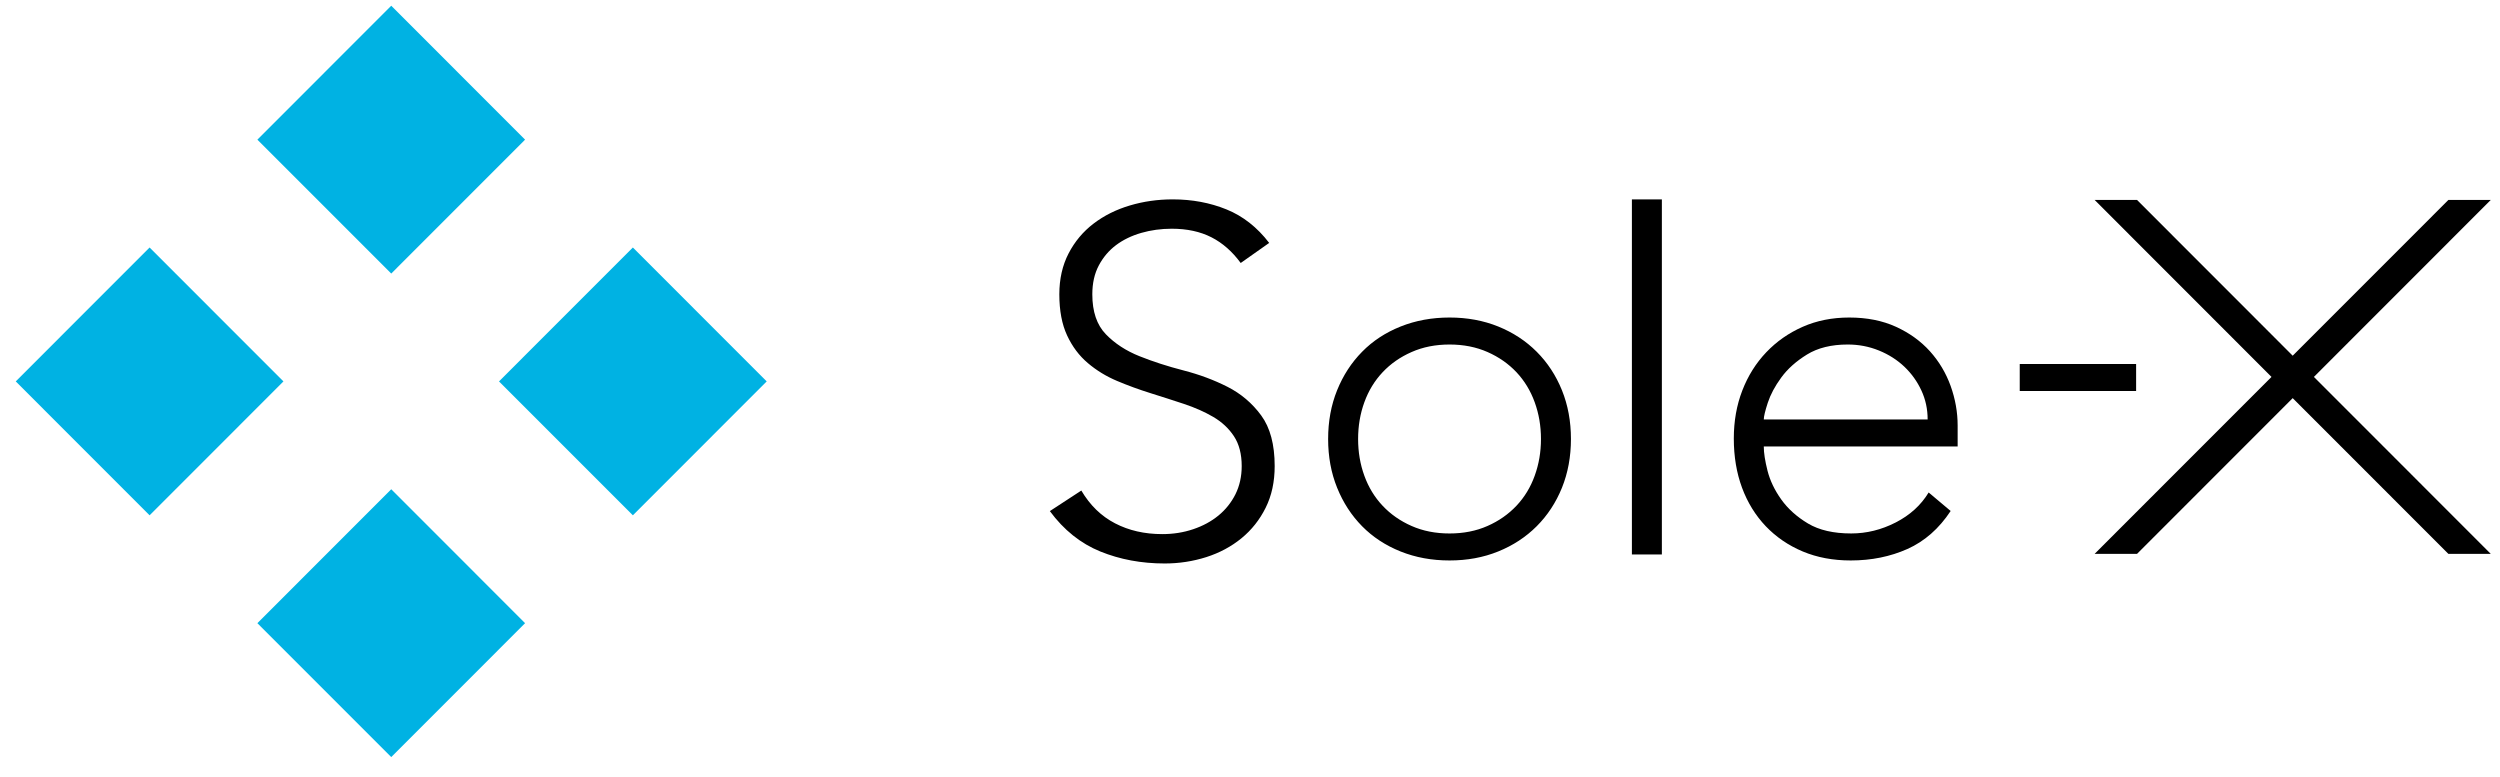<svg xmlns="http://www.w3.org/2000/svg" width="103" height="32" viewBox="0 0 103 32">
    <g fill="none" fill-rule="evenodd">
        <g>
            <g>
                <g>
                    <path fill="#00B2E3" d="M15.47.236L9.955 5.754 15.47 11.271 20.984 5.754zM9.955 25.675L15.47 31.192 20.984 25.675 15.47 20.157zM0 15.714L5.514 21.231 11.029 15.714 5.514 10.197zM30.939 15.714L25.425 21.231 19.91 15.714 25.425 10.197z" transform="translate(-668 -38) translate(668.649 38)"/>
                    <g>
                        <path fill="#000" d="M36.101 20.001c.357.605.82 1.056 1.39 1.351.569.296 1.217.444 1.945.444.453 0 .878-.067 1.276-.202.398-.134.745-.322 1.04-.564.294-.242.528-.534.7-.877.17-.343.257-.73.257-1.16 0-.497-.107-.907-.32-1.23-.212-.322-.497-.587-.853-.796-.357-.208-.759-.386-1.204-.534-.447-.148-.906-.296-1.38-.444-.473-.148-.933-.316-1.379-.504-.446-.188-.847-.433-1.204-.736-.357-.302-.642-.682-.854-1.139-.213-.457-.32-1.021-.32-1.694 0-.63.127-1.193.381-1.683s.597-.9 1.03-1.23c.432-.33.929-.578 1.492-.746.562-.168 1.153-.252 1.77-.252.796 0 1.534.138 2.213.413.68.276 1.266.736 1.76 1.381l-1.173.827c-.344-.47-.745-.823-1.204-1.058-.46-.235-1.006-.354-1.637-.354-.44 0-.858.058-1.256.172-.398.115-.744.283-1.04.504-.294.222-.531.5-.709.836-.179.337-.268.734-.268 1.19 0 .713.185 1.26.556 1.644.37.383.834.685 1.39.907.555.222 1.159.417 1.81.585.653.168 1.256.393 1.812.675.556.282 1.02.676 1.39 1.18.37.504.555 1.2.555 2.086 0 .646-.123 1.217-.37 1.714-.247.498-.58.917-.998 1.26-.42.343-.903.602-1.451.777-.55.174-1.12.262-1.71.262-.96 0-1.845-.165-2.655-.494-.81-.33-1.503-.884-2.079-1.664l1.297-.847zM47.505 17.878c0 .535.085 1.04.257 1.513.172.474.422.886.752 1.236.329.35.726.628 1.194.834.466.206.988.309 1.564.309.577 0 1.098-.103 1.564-.309.467-.206.864-.484 1.194-.834.33-.35.58-.762.751-1.236.172-.474.258-.978.258-1.513 0-.536-.086-1.04-.258-1.514-.171-.474-.422-.886-.75-1.236-.33-.35-.728-.628-1.195-.834-.466-.206-.987-.309-1.564-.309-.576 0-1.098.103-1.564.31-.468.205-.865.483-1.194.833-.33.35-.58.762-.752 1.236-.172.474-.257.978-.257 1.514m-1.235 0c0-.728.123-1.397.37-2.009.247-.61.59-1.139 1.03-1.585.438-.447.967-.793 1.585-1.04.617-.247 1.29-.371 2.017-.371.727 0 1.396.124 2.006.37.611.248 1.14.594 1.585 1.04.446.447.793.976 1.04 1.586.247.612.371 1.281.371 2.009 0 .727-.124 1.397-.37 2.007-.248.612-.595 1.14-1.04 1.586-.446.446-.975.793-1.586 1.04-.61.248-1.28.371-2.006.371-.728 0-1.4-.123-2.017-.37-.618-.248-1.147-.595-1.585-1.04-.44-.447-.783-.975-1.03-1.587-.247-.61-.37-1.28-.37-2.007" transform="translate(-668 -38) translate(668.649 38) translate(7.8 .209)"/>
                        <path d="M0 30.983L94.17 30.983 94.17 0.028 0 0.028z" transform="translate(-668 -38) translate(668.649 38) translate(7.8 .209)"/>
                        <path fill="#000" d="M58.785 22.635L60.02 22.635 60.02 8.005 58.785 8.005zM70.97 17.074c0-.425-.085-.824-.257-1.194-.171-.371-.405-.697-.7-.979-.295-.28-.644-.504-1.05-.669-.404-.165-.833-.247-1.286-.247-.672 0-1.232.138-1.677.412-.446.275-.8.59-1.06.947-.261.357-.446.704-.556 1.04-.11.337-.165.567-.165.69h6.752zm.948 3.77c-.48.727-1.074 1.248-1.781 1.565-.707.315-1.486.473-2.336.473-.728 0-1.386-.123-1.976-.37-.59-.248-1.099-.595-1.524-1.04-.425-.447-.751-.975-.978-1.586-.226-.611-.339-1.288-.339-2.029 0-.714.116-1.373.35-1.977.233-.604.563-1.13.988-1.576.425-.446.926-.796 1.503-1.05.576-.254 1.214-.381 1.914-.381.727 0 1.369.127 1.925.381.555.254 1.022.59 1.4 1.009.377.419.661.896.854 1.431.192.536.288 1.079.288 1.628v.864h-7.987c0 .262.051.594.154 1 .103.404.292.8.566 1.183.275.385.642.715 1.102.99.46.274 1.053.41 1.78.41.632 0 1.242-.15 1.832-.452.59-.302 1.043-.714 1.359-1.236l.906.762zM94.17 8.029L92.424 8.029 86.01 14.446 79.597 8.029 77.85 8.029 85.137 15.32 77.85 22.61 79.597 22.61 86.01 16.194 92.424 22.61 94.17 22.61 86.884 15.32z" transform="translate(-668 -38) translate(668.649 38) translate(7.8 .209)"/>
                        <path fill="#000" d="M74.764 15.9L79.559 15.9 79.559 14.788 74.764 14.788z" transform="translate(-668 -38) translate(668.649 38) translate(7.8 .209)"/>
                    </g>
                </g>
            </g>
        </g>
    </g>
</svg>
